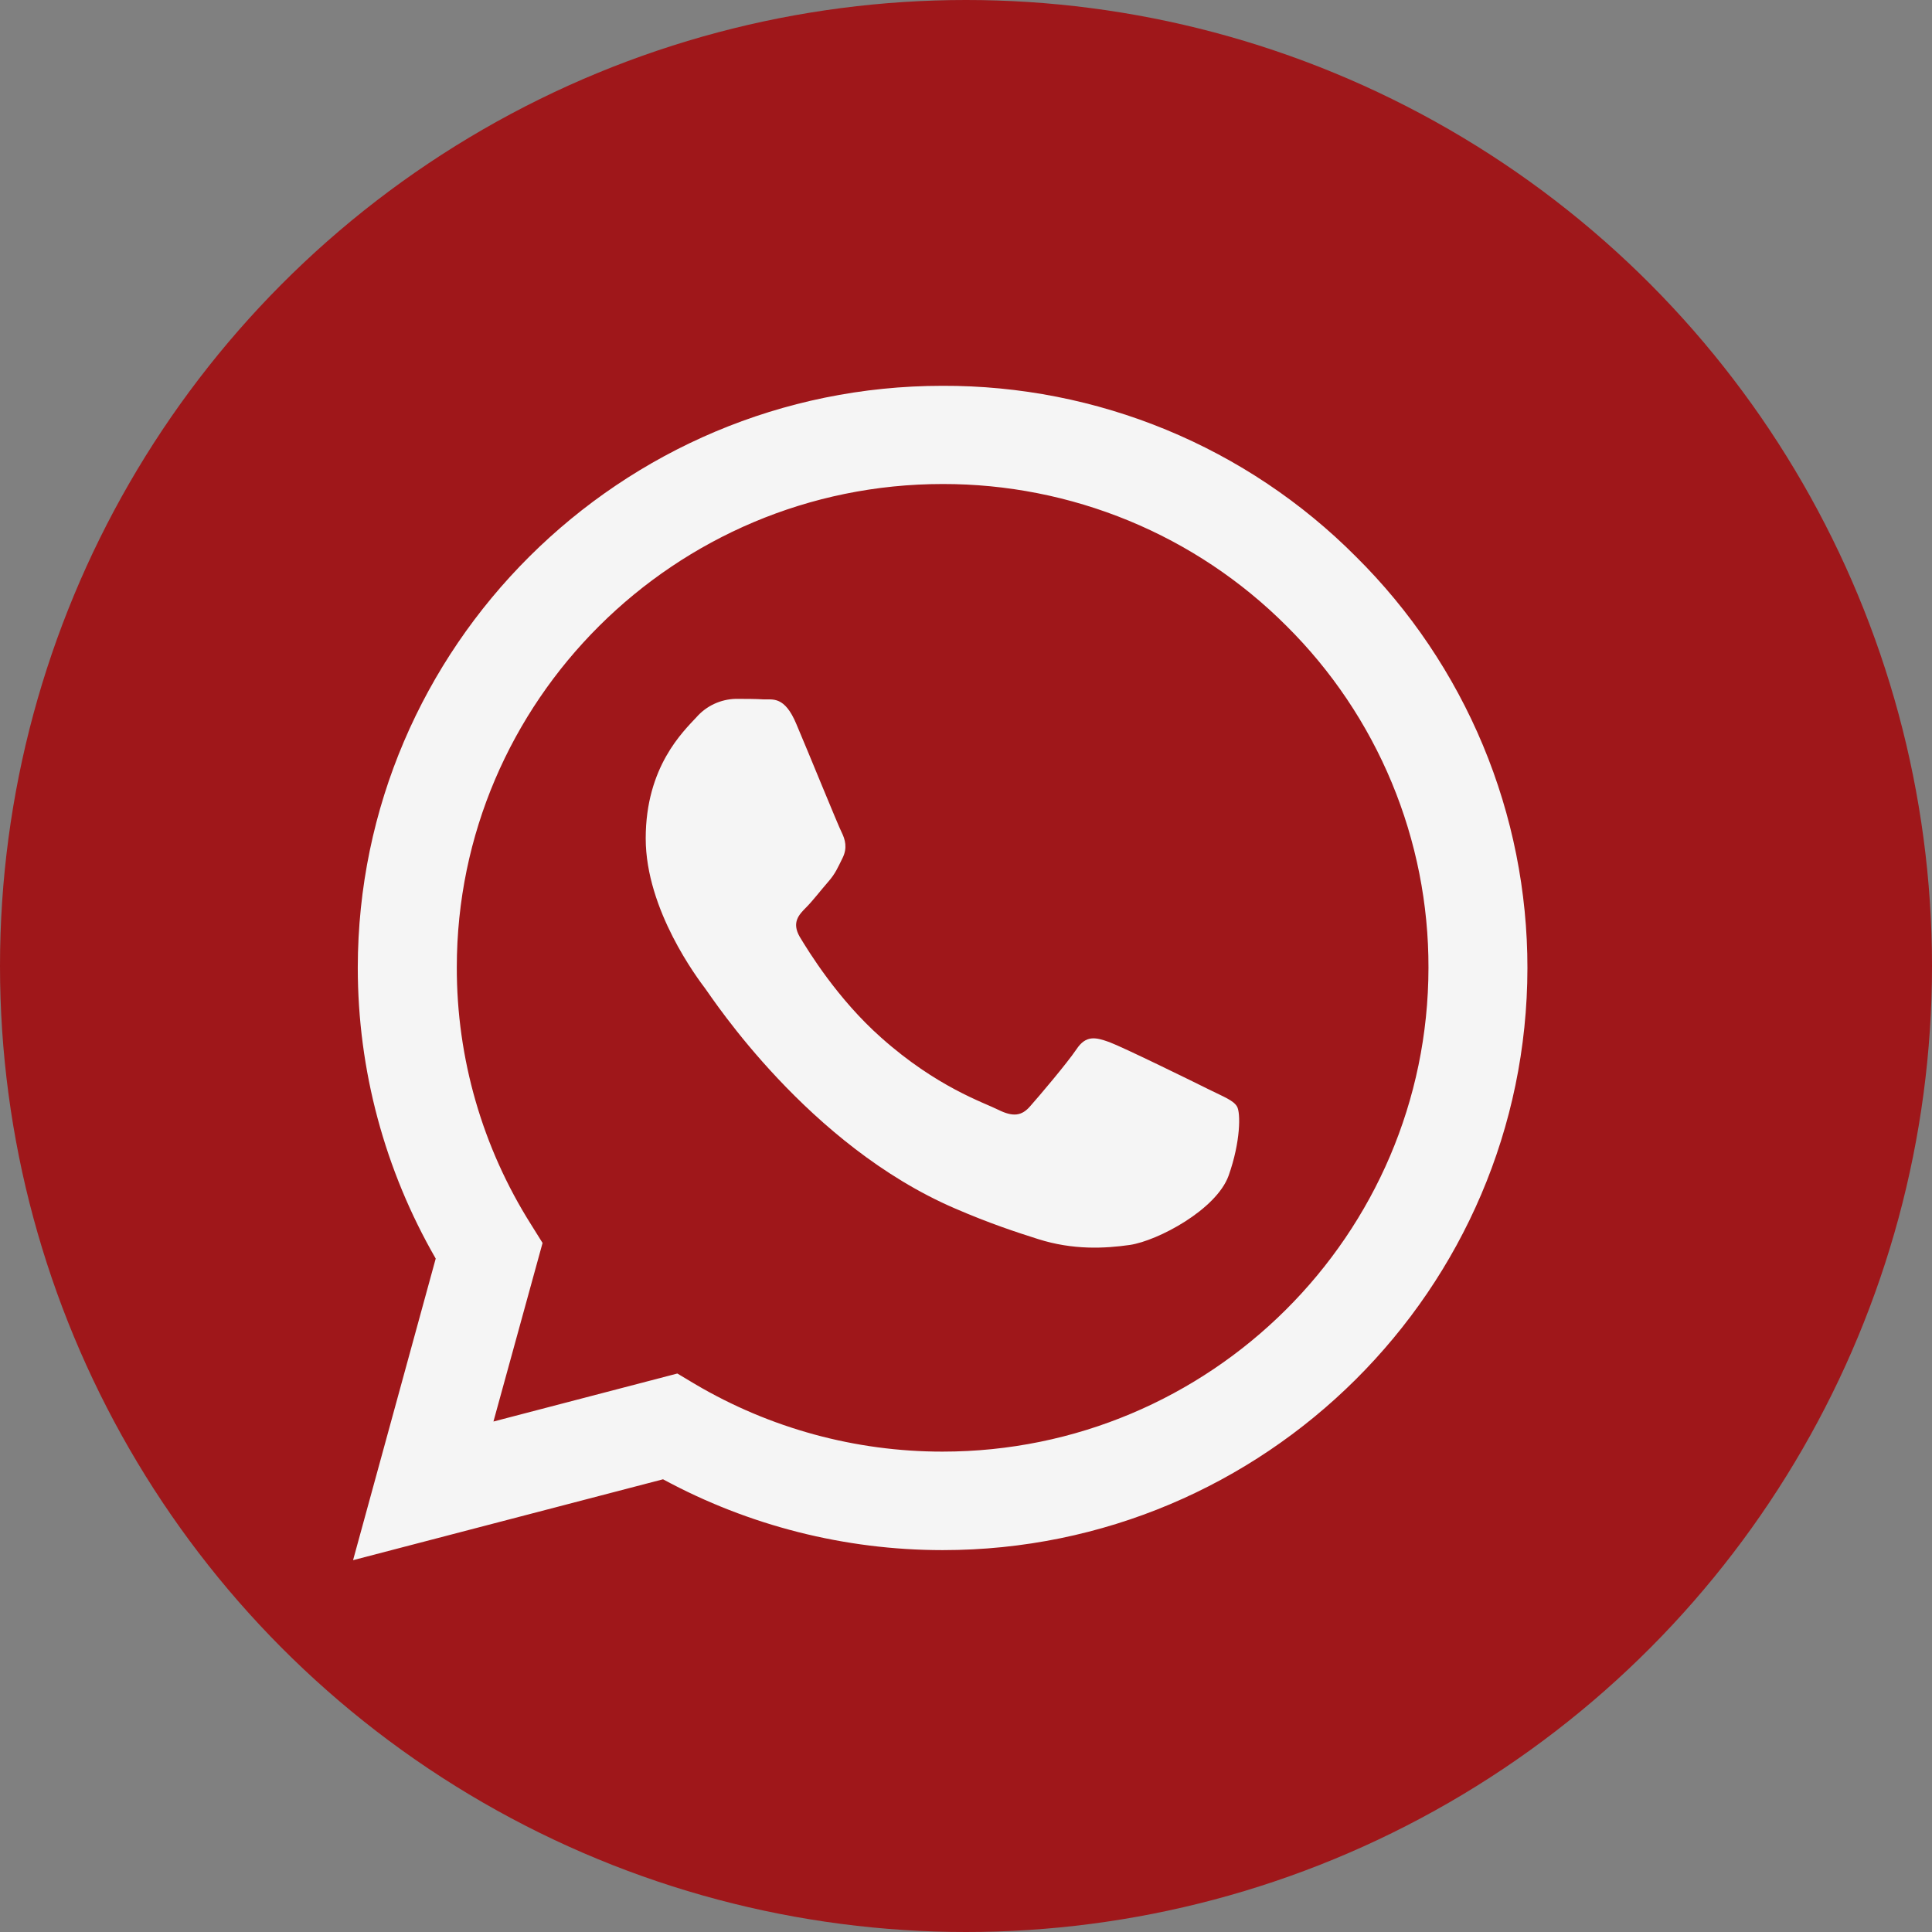 <svg width="59" height="59" viewBox="0 0 59 59" fill="none" xmlns="http://www.w3.org/2000/svg">
<rect x="0" y="0" width="59" height="59" fill="#808080" stroke="none"/>
<circle cx="29.5" cy="29.5" r="29.5" fill="#9F171A"/>
<path d="M41.406 16.996C39.754 15.336 37.787 14.021 35.62 13.126C33.452 12.231 31.128 11.774 28.781 11.782C18.949 11.782 10.935 19.757 10.926 29.548C10.926 32.684 11.75 35.734 13.306 38.435L10.782 47.645L20.248 45.175C22.866 46.594 25.8 47.337 28.781 47.338H28.79C38.625 47.338 46.636 39.363 46.645 29.564C46.647 27.228 46.185 24.915 45.286 22.758C44.386 20.601 43.069 18.643 41.406 16.996ZM28.781 44.33C26.122 44.331 23.512 43.618 21.225 42.268L20.685 41.945L15.069 43.411L16.569 37.958L16.218 37.395C14.731 35.042 13.945 32.318 13.95 29.539C13.95 21.412 20.608 14.781 28.79 14.781C30.739 14.778 32.67 15.159 34.471 15.901C36.272 16.644 37.907 17.735 39.282 19.11C40.663 20.479 41.757 22.107 42.502 23.9C43.247 25.693 43.628 27.614 43.623 29.555C43.614 37.711 36.956 44.33 28.781 44.33ZM36.92 33.271C36.477 33.049 34.286 31.975 33.874 31.823C33.464 31.677 33.165 31.601 32.872 32.045C32.573 32.486 31.717 33.493 31.46 33.782C31.204 34.08 30.938 34.114 30.492 33.894C30.049 33.67 28.61 33.203 26.908 31.686C25.579 30.509 24.69 29.052 24.424 28.611C24.168 28.167 24.4 27.93 24.622 27.708C24.818 27.51 25.066 27.188 25.289 26.932C25.514 26.677 25.588 26.488 25.735 26.192C25.881 25.892 25.811 25.637 25.701 25.415C25.588 25.193 24.699 23.003 24.323 22.12C23.963 21.248 23.596 21.369 23.321 21.358C23.064 21.342 22.765 21.342 22.465 21.342C22.239 21.348 22.017 21.4 21.812 21.495C21.607 21.59 21.424 21.727 21.274 21.896C20.865 22.339 19.719 23.413 19.719 25.603C19.719 27.793 21.317 29.897 21.542 30.196C21.763 30.494 24.681 34.974 29.159 36.902C30.218 37.361 31.051 37.633 31.701 37.839C32.771 38.179 33.737 38.128 34.507 38.018C35.362 37.888 37.143 36.942 37.519 35.904C37.889 34.864 37.889 33.977 37.776 33.791C37.666 33.602 37.366 33.493 36.92 33.271Z" fill="#F5F5F5"/>
</svg>
